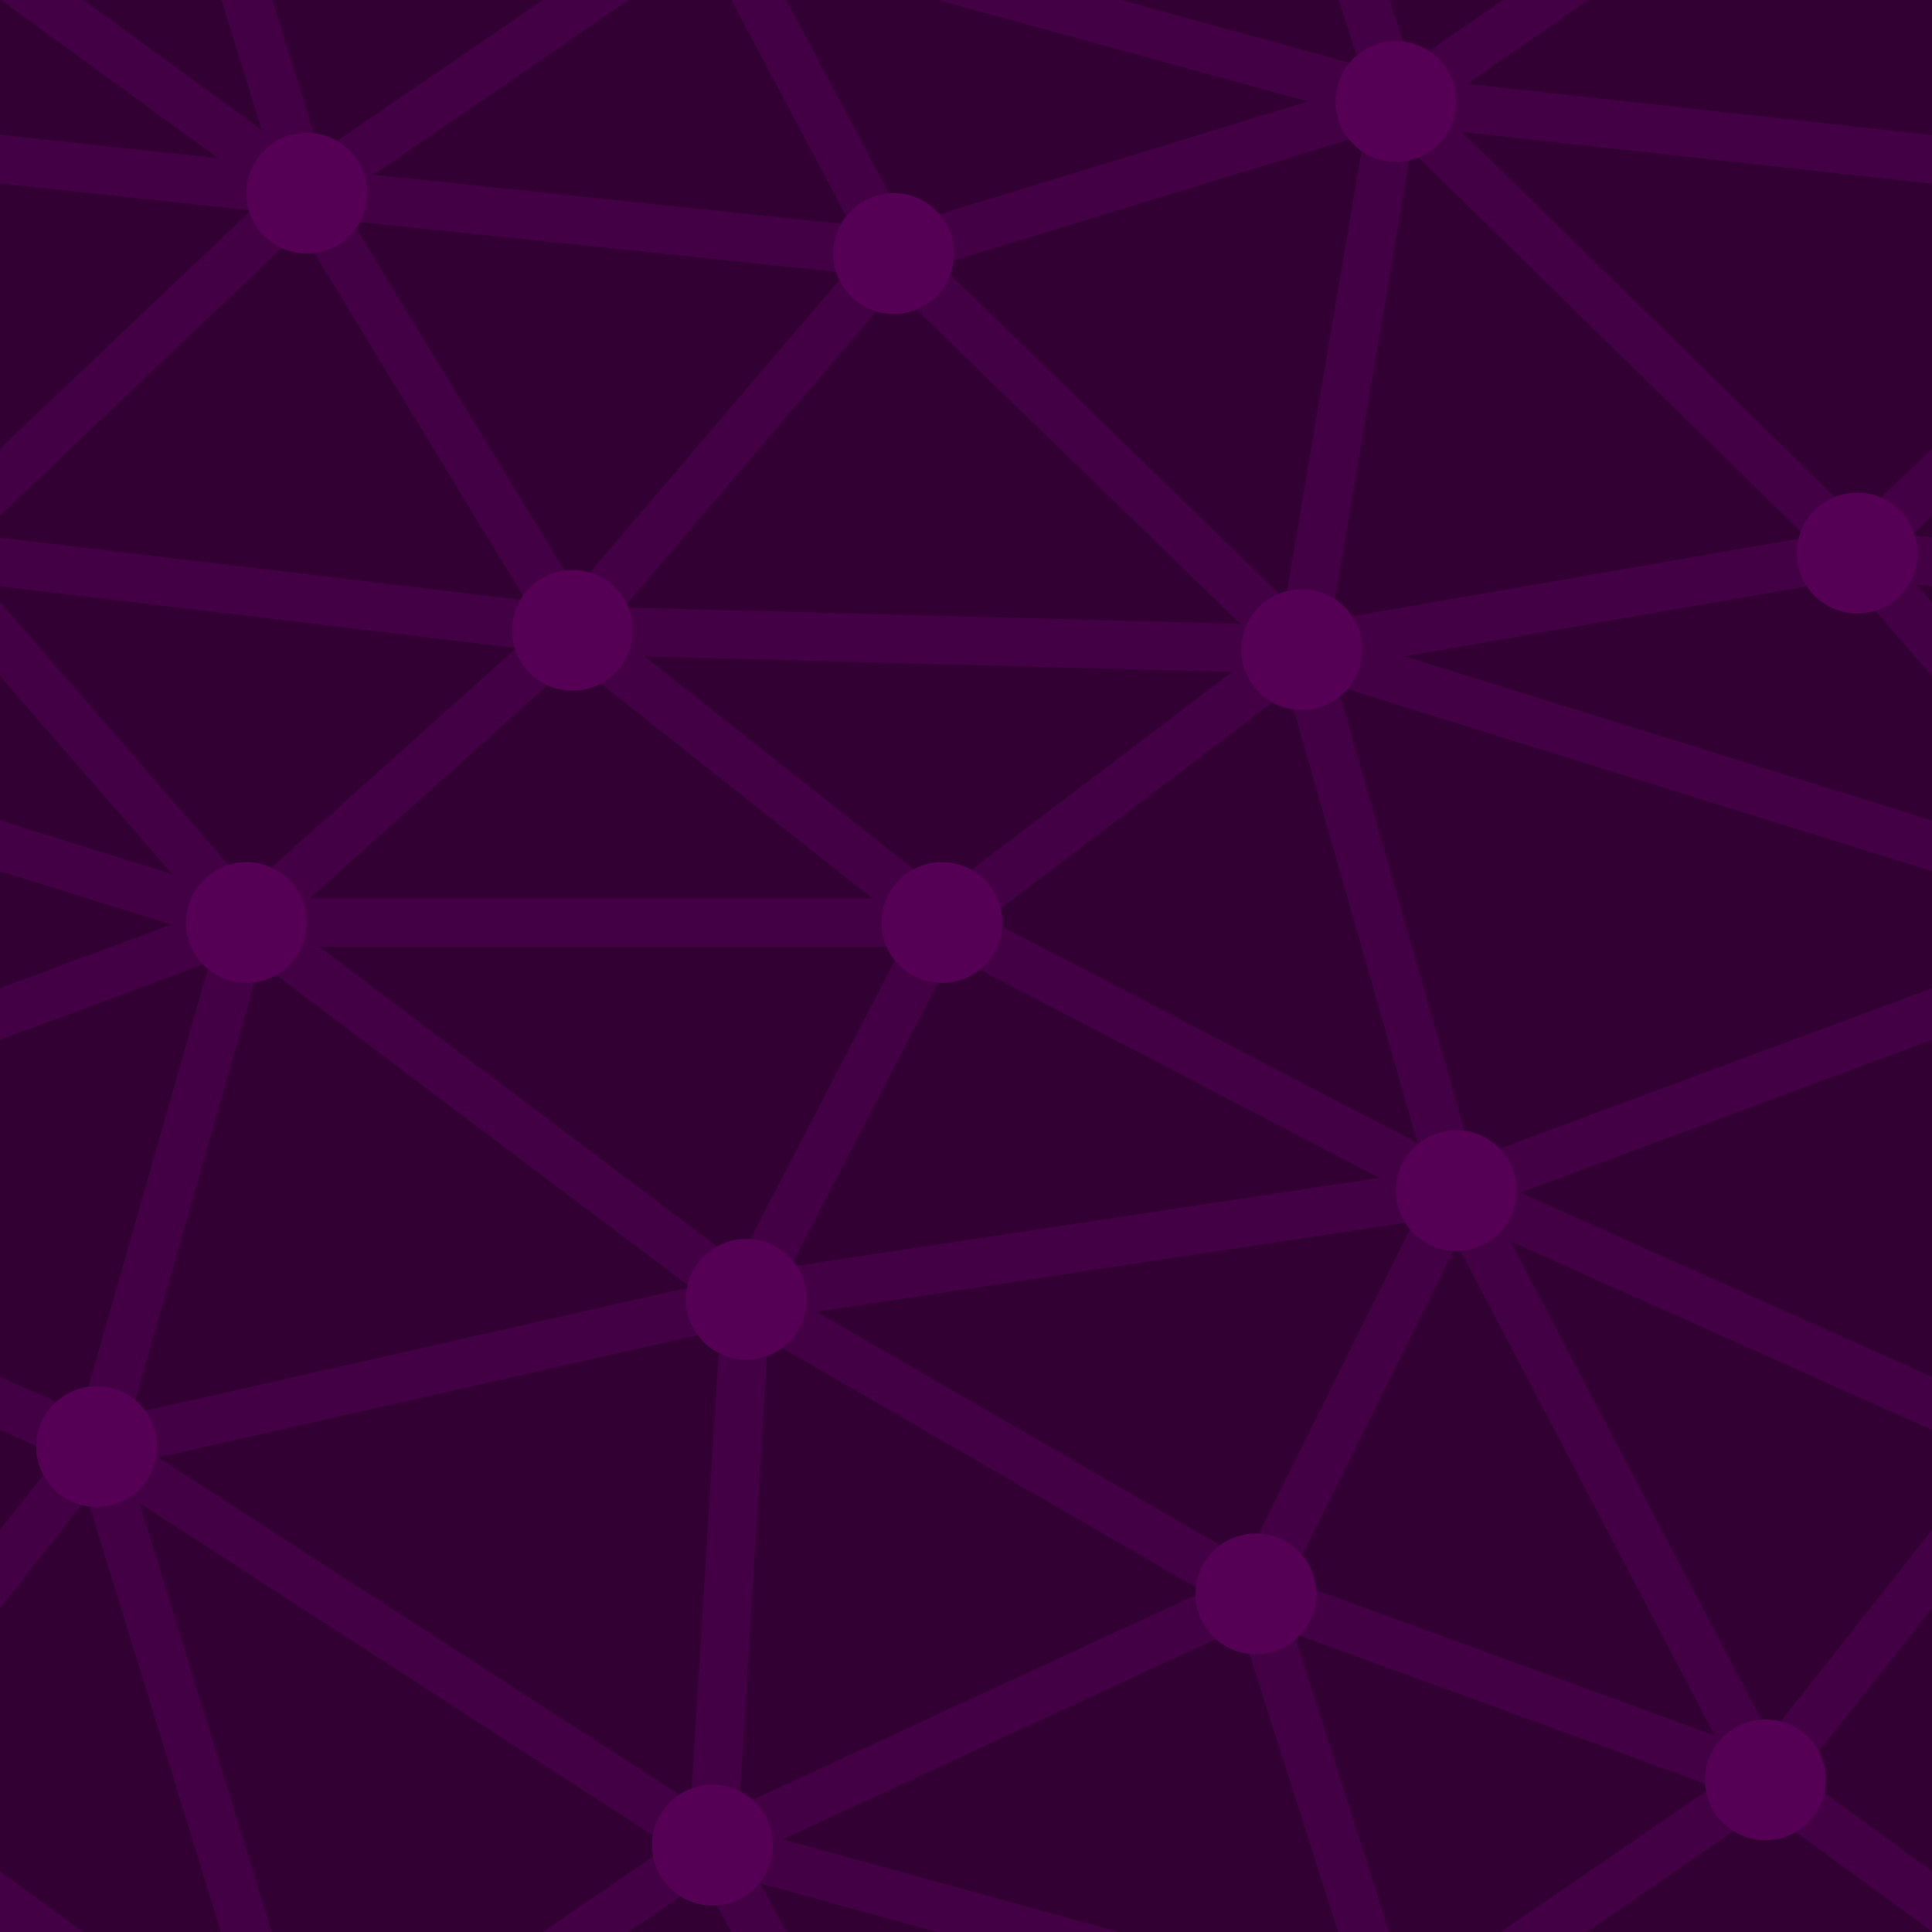 ﻿<svg xmlns='http://www.w3.org/2000/svg' width='1000' height='1000' viewBox='0 0 800 800'><rect fill='#330033' width='800' height='800'/><g fill='none' stroke='#404' stroke-width='20'><path d='M769 229L1037 260.9M927 880L731 737 520 660 309 538 40 599 295 764 126.5 879.5 40 599-197 493 102 382-31 229 126.5 79.5-69-63'/><path d='M-31 229L237 261 390 382 603 493 308.5 537.5 101.5 381.5M370 905L295 764'/><path d='M520 660L578 842 731 737 840 599 603 493 520 660 295 764 309 538 390 382 539 269 769 229 577.5 41.5 370 105 295 -36 126.5 79.5 237 261 102 382 40 599 -69 737 127 880'/><path d='M520-140L578.5 42.5 731-63M603 493L539 269 237 261 370 105M902 382L539 269M390 382L102 382'/><path d='M-222 42L126.5 79.5 370 105 539 269 577.5 41.5 927 80 769 229 902 382 603 493 731 737M295-36L577.5 41.5M578 842L295 764M40-201L127 80M102 382L-261 269'/></g><g fill='#505'><circle cx='769' cy='229' r='25'/><circle cx='539' cy='269' r='25'/><circle cx='603' cy='493' r='25'/><circle cx='731' cy='737' r='25'/><circle cx='520' cy='660' r='25'/><circle cx='309' cy='538' r='25'/><circle cx='295' cy='764' r='25'/><circle cx='40' cy='599' r='25'/><circle cx='102' cy='382' r='25'/><circle cx='127' cy='80' r='25'/><circle cx='370' cy='105' r='25'/><circle cx='578' cy='42' r='25'/><circle cx='237' cy='261' r='25'/><circle cx='390' cy='382' r='25'/></g></svg>